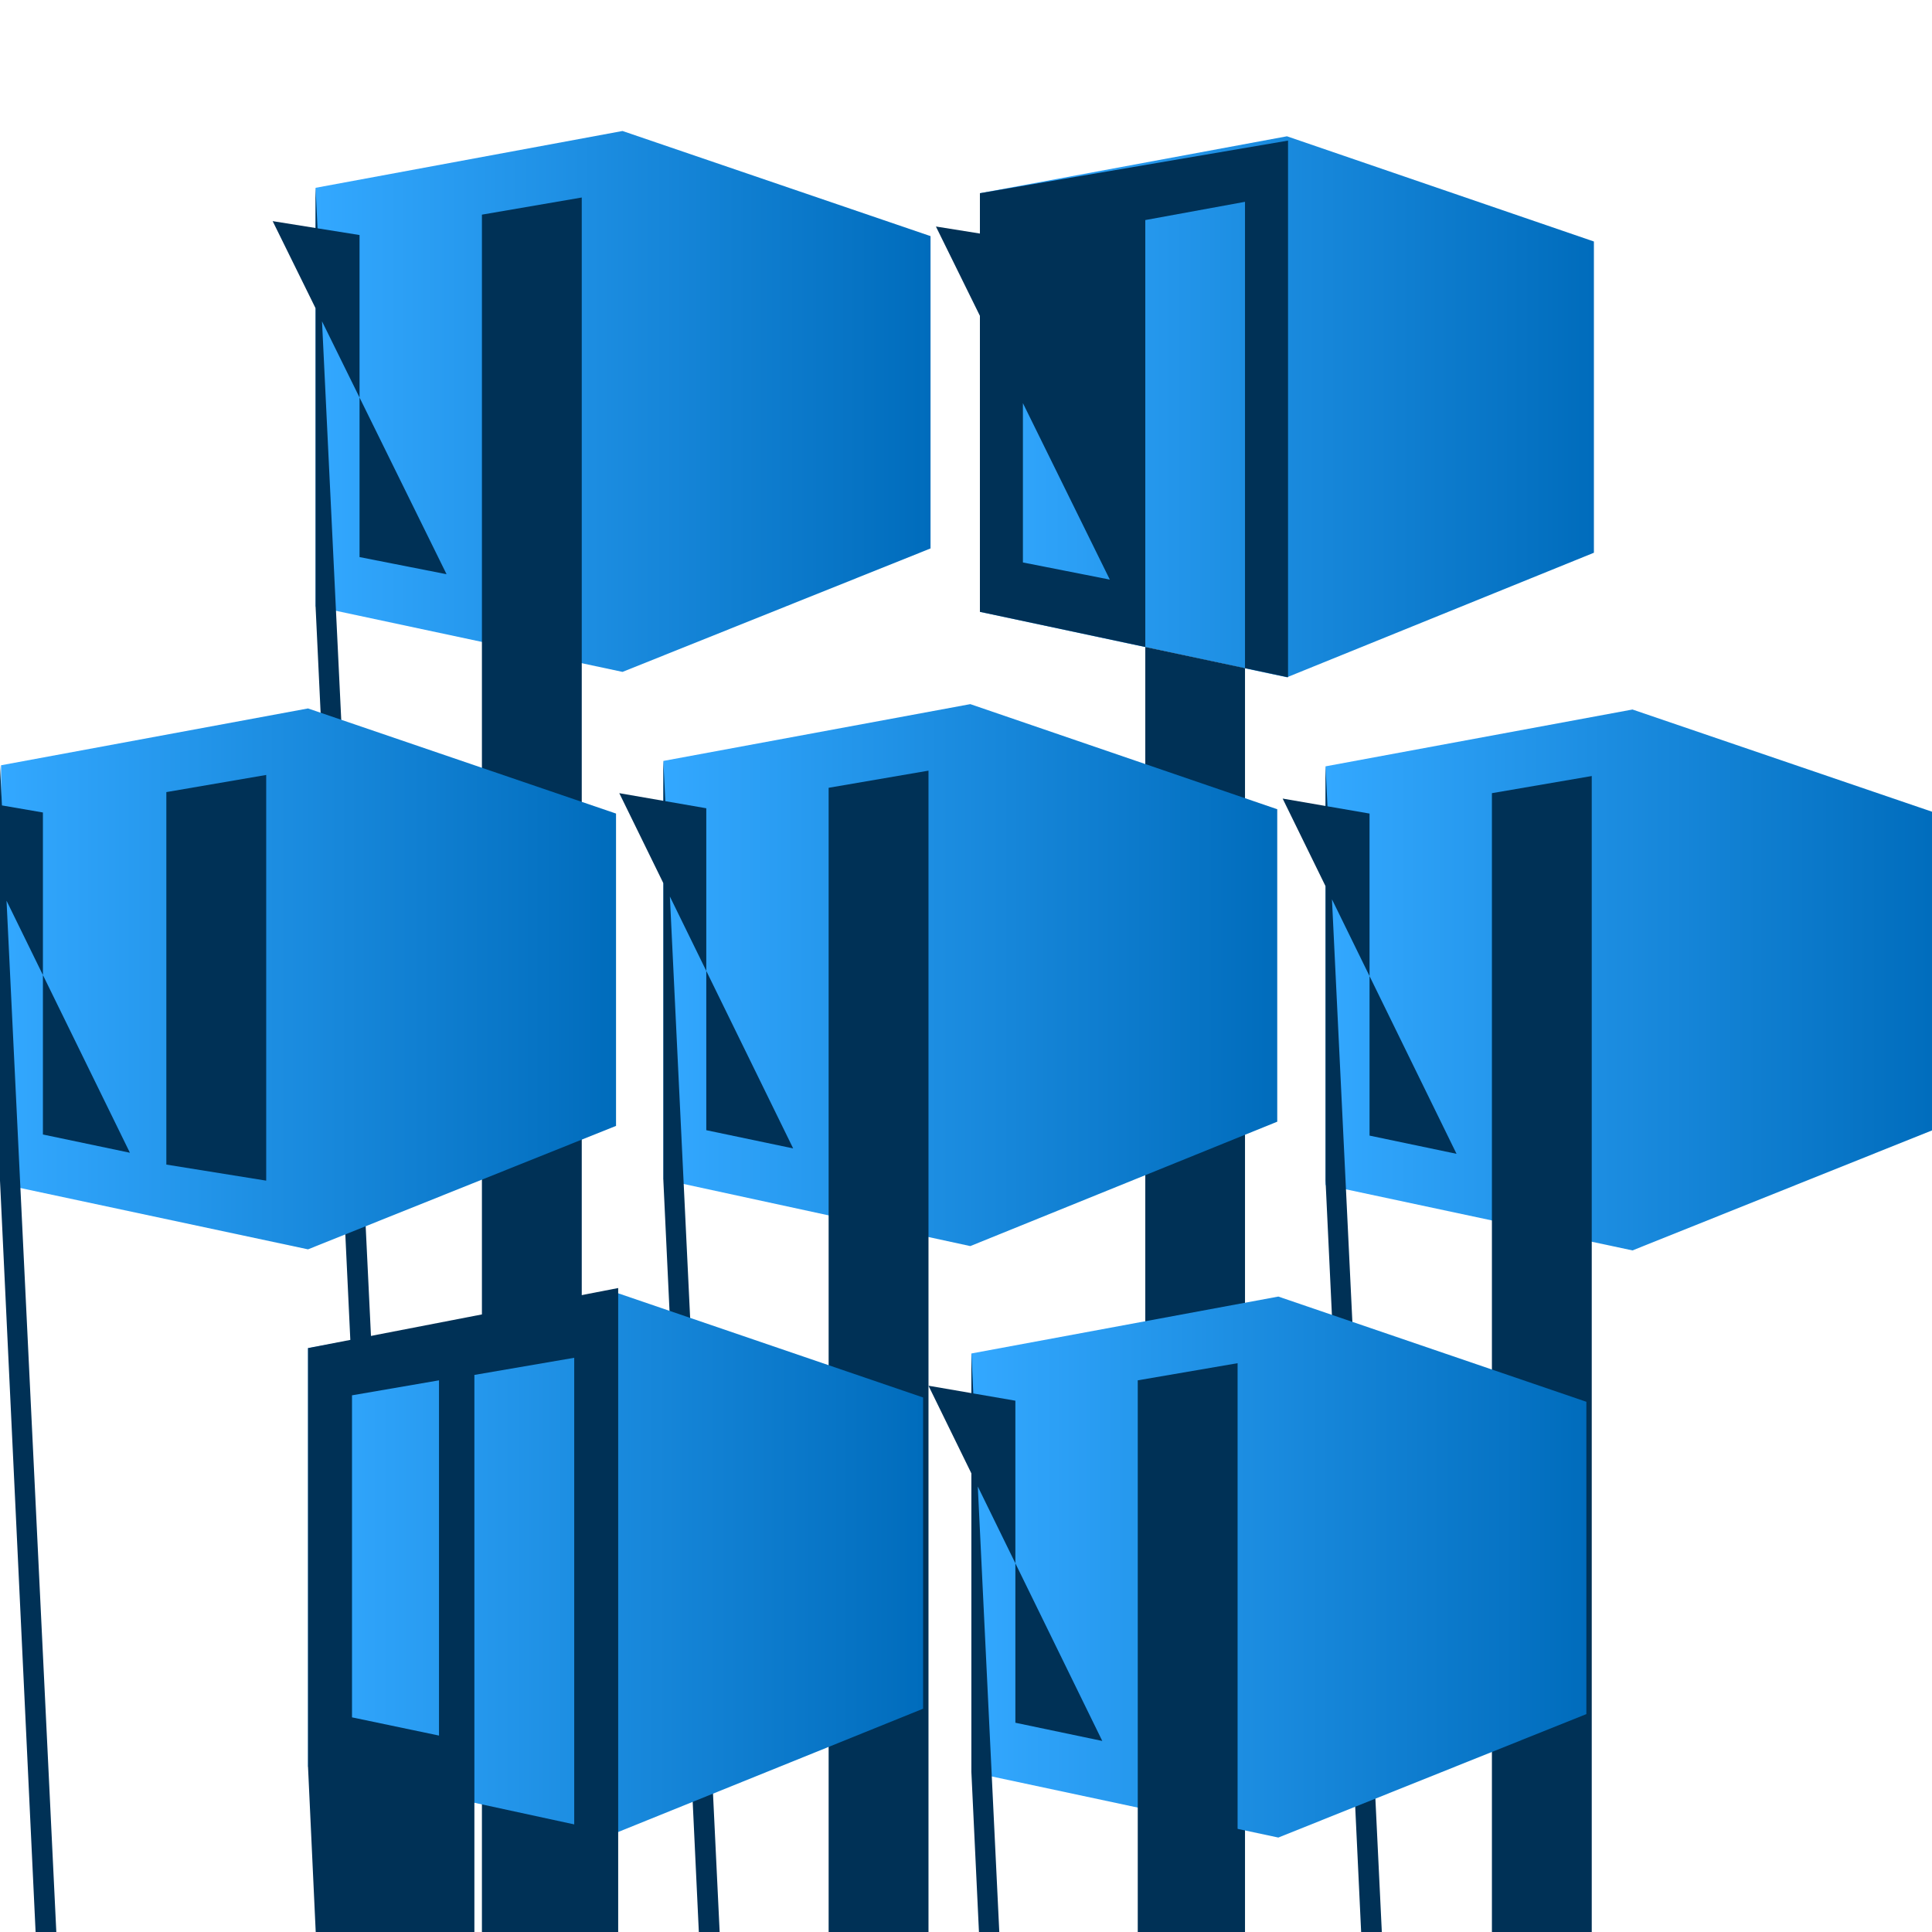 <?xml version="1.0" encoding="UTF-8"?>
<svg xmlns="http://www.w3.org/2000/svg" xmlns:xlink="http://www.w3.org/1999/xlink" width="70pt" height="70pt" viewBox="0 0 70 70" version="1.1">
<defs>
<linearGradient id="linear0" gradientUnits="userSpaceOnUse" x1="2.94" y1="3.74" x2="8.67" y2="3.74" gradientTransform="matrix(3.889,0,0,3.889,0,0)">
<stop offset="0" style="stop-color:rgb(51,168,255);stop-opacity:1;"/>
<stop offset="1" style="stop-color:rgb(0,108,188);stop-opacity:1;"/>
</linearGradient>
<linearGradient id="linear1" gradientUnits="userSpaceOnUse" x1="9.13" y1="3.79" x2="14.85" y2="3.79" gradientTransform="matrix(3.889,0,0,3.889,0,0)">
<stop offset="0" style="stop-color:rgb(51,168,255);stop-opacity:1;"/>
<stop offset="1" style="stop-color:rgb(0,108,188);stop-opacity:1;"/>
</linearGradient>
<linearGradient id="linear2" gradientUnits="userSpaceOnUse" x1="0.01" y1="9.12" x2="5.73" y2="9.12" gradientTransform="matrix(3.889,0,0,3.889,0,0)">
<stop offset="0" style="stop-color:rgb(51,168,255);stop-opacity:1;"/>
<stop offset="1" style="stop-color:rgb(0,108,188);stop-opacity:1;"/>
</linearGradient>
<linearGradient id="linear3" gradientUnits="userSpaceOnUse" x1="6.18" y1="9.08" x2="11.9" y2="9.08" gradientTransform="matrix(3.889,0,0,3.889,0,0)">
<stop offset="0" style="stop-color:rgb(51,168,255);stop-opacity:1;"/>
<stop offset="1" style="stop-color:rgb(0,108,188);stop-opacity:1;"/>
</linearGradient>
<linearGradient id="linear4" gradientUnits="userSpaceOnUse" x1="12.35" y1="9.13" x2="18.08" y2="9.13" gradientTransform="matrix(3.889,0,0,3.889,0,0)">
<stop offset="0" style="stop-color:rgb(51,168,255);stop-opacity:1;"/>
<stop offset="1" style="stop-color:rgb(0,108,188);stop-opacity:1;"/>
</linearGradient>
<linearGradient id="linear5" gradientUnits="userSpaceOnUse" x1="2.87" y1="14.56" x2="8.6" y2="14.56" gradientTransform="matrix(3.889,0,0,3.889,0,0)">
<stop offset="0" style="stop-color:rgb(51,168,255);stop-opacity:1;"/>
<stop offset="1" style="stop-color:rgb(0,108,188);stop-opacity:1;"/>
</linearGradient>
<linearGradient id="linear6" gradientUnits="userSpaceOnUse" x1="9.05" y1="14.6" x2="14.78" y2="14.6" gradientTransform="matrix(3.889,0,0,3.889,0,0)">
<stop offset="0" style="stop-color:rgb(51,168,255);stop-opacity:1;"/>
<stop offset="1" style="stop-color:rgb(0,108,188);stop-opacity:1;"/>
</linearGradient>
</defs>
<g id="surface1">
<path style=" stroke:none;fill-rule:nonzero;fill:url(#linear0);" d="M 22.555 4.746 L 11.434 6.805 L 11.434 21.973 L 22.555 24.344 L 33.715 19.871 L 33.715 8.555 Z "/>
<path style=" stroke:none;fill-rule:nonzero;fill:rgb(0,49,86);fill-opacity:1;" d="M 11.434 6.805 L 11.434 21.973 L 22.672 259.195 L 22.672 239.75 Z M 16.18 20.805 L 13.027 20.184 L 13.027 8.516 L 9.879 8.012 Z M 21.078 110.25 L 17.461 109.668 L 17.461 7.777 L 21.078 7.156 Z "/>
<path style=" stroke:none;fill-rule:nonzero;fill:url(#linear1);" d="M 46.629 4.938 L 35.504 7 L 35.504 22.168 L 46.629 24.539 L 57.75 20.027 L 57.75 8.75 Z "/>
<path style=" stroke:none;fill-rule:nonzero;fill:rgb(0,49,86);fill-opacity:1;" d="M 35.504 7 L 35.504 22.168 L 46.668 24.539 L 46.668 5.094 Z M 40.211 21 L 37.062 20.379 L 37.062 8.711 L 33.91 8.207 Z M 45.109 110.445 L 41.496 109.859 L 41.496 7.973 L 45.109 7.312 Z "/>
<path style=" stroke:none;fill-rule:nonzero;fill:url(#linear2);" d="M 11.16 25.668 L 0.039 27.727 L 0.039 42.895 L 11.16 45.266 L 22.32 40.793 L 22.32 29.477 Z "/>
<path style=" stroke:none;fill-rule:nonzero;fill:rgb(0,49,86);fill-opacity:1;" d="M 0 27.727 L 0 42.777 L 11.238 280 L 11.238 260.555 Z M 4.707 41.766 L 1.555 41.105 L 1.555 29.438 L -1.594 28.895 Z M 9.645 42.777 L 6.027 42.195 L 6.027 28.699 L 9.645 28.078 Z "/>
<path style=" stroke:none;fill-rule:nonzero;fill:url(#linear3);" d="M 35.156 25.512 L 24.035 27.57 L 24.035 42.738 L 35.156 45.148 L 46.277 40.641 L 46.277 29.32 Z "/>
<path style=" stroke:none;fill-rule:nonzero;fill:rgb(0,49,86);fill-opacity:1;" d="M 24.035 27.57 L 24.035 42.777 L 35.234 280 L 35.234 260.555 Z M 28.738 41.609 L 25.59 40.949 L 25.59 29.285 L 22.438 28.738 Z M 33.641 127.168 L 30.023 126.582 L 30.023 28.543 L 33.641 27.922 Z "/>
<path style=" stroke:none;fill-rule:nonzero;fill:url(#linear4);" d="M 59.148 25.707 L 48.027 27.766 L 48.027 42.934 L 59.148 45.305 L 70.312 40.832 L 70.312 29.516 Z "/>
<path style=" stroke:none;fill-rule:nonzero;fill:rgb(0,49,86);fill-opacity:1;" d="M 48.027 27.766 L 48.027 42.777 L 59.266 280 L 59.266 260.555 Z M 52.773 41.805 L 49.621 41.145 L 49.621 29.477 L 46.473 28.934 Z M 57.672 127.359 L 54.055 126.777 L 54.055 28.738 L 57.672 28.117 Z "/>
<path style=" stroke:none;fill-rule:nonzero;fill:url(#linear5);" d="M 22.285 46.82 L 11.16 48.844 L 11.16 64.012 L 22.285 66.422 L 33.445 61.91 L 33.445 50.633 Z "/>
<path style=" stroke:none;fill-rule:nonzero;fill:rgb(0,49,86);fill-opacity:1;" d="M 11.16 48.844 L 11.16 64.012 L 22.398 305.121 L 22.398 46.668 Z M 15.906 62.883 L 12.754 62.223 L 12.754 50.555 L 15.906 50.012 Z M 20.805 152.328 L 17.188 151.746 L 17.188 49.816 L 20.805 49.195 Z "/>
<path style=" stroke:none;fill-rule:nonzero;fill:url(#linear6);" d="M 46.316 46.977 L 35.195 49.039 L 35.195 64.207 L 46.316 66.578 L 57.477 62.105 L 57.477 50.789 Z "/>
<path style=" stroke:none;fill-rule:nonzero;fill:rgb(0,49,86);fill-opacity:1;" d="M 35.195 49.039 L 35.195 64.207 L 46.434 301.43 L 46.434 281.984 Z M 39.938 63.078 L 36.789 62.418 L 36.789 50.75 L 33.641 50.207 Z M 44.84 148.633 L 41.223 148.051 L 41.223 50.012 L 44.84 49.391 Z "/>
</g>
</svg>
